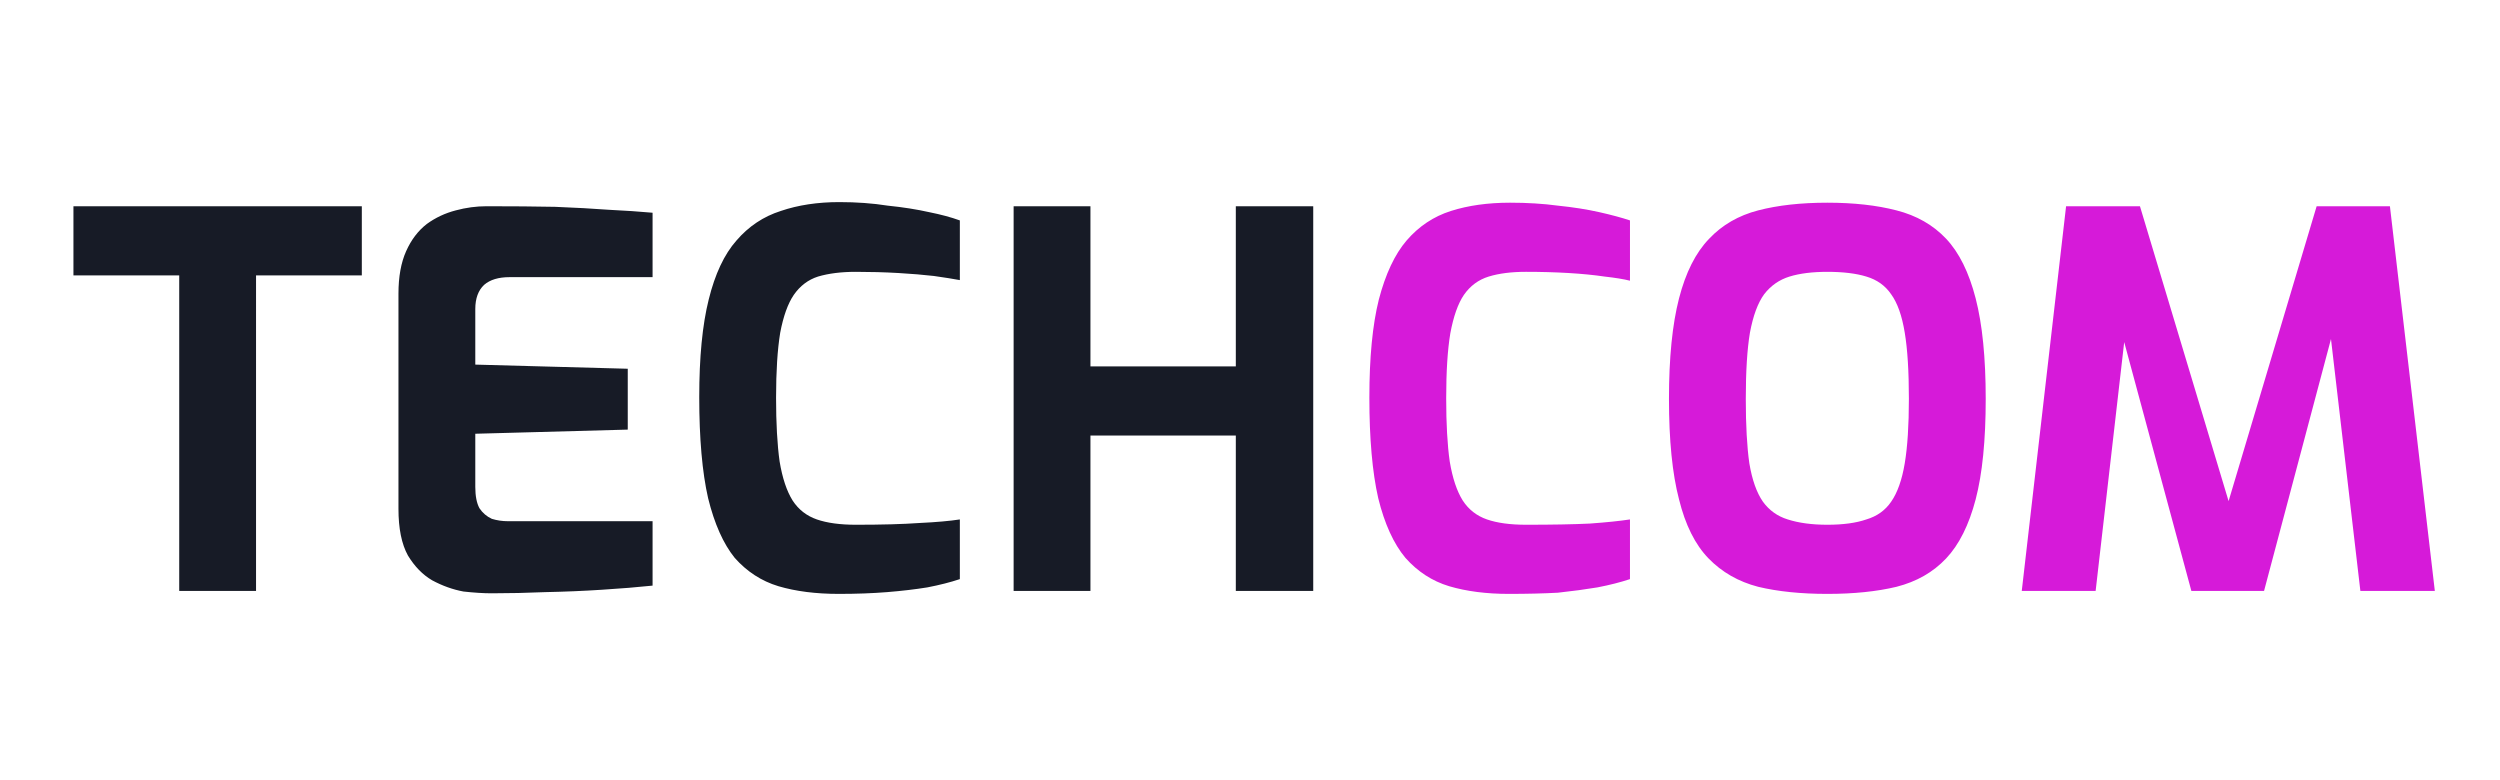 <svg version="1.2" xmlns="http://www.w3.org/2000/svg" viewBox="0 0 423 132" width="516" height="161">
	<title>techcom logotype</title>
	<style>
		.s0 { fill: #171b26 } 
		.s1 { fill: #d61ad9 } 
	</style>
	<path id="TECHCOM" class="s0" aria-label="TECHCOM"  d="m43.3 100h-13v-53.4h-17.9v-11.7h48.8v11.7h-17.9zm39.9 0.4q-2.1 0-4.8-0.3-2.7-0.5-5.3-1.9-2.4-1.4-4.1-4.2-1.6-2.9-1.6-7.9v-36.4q0-4.3 1.3-7.2 1.3-2.9 3.5-4.6 2.2-1.6 4.9-2.3 2.6-0.7 5.2-0.7 6.6 0 11.6 0.1 5.1 0.2 9.1 0.5 4.1 0.2 7.4 0.5v10.9h-24.2q-2.8 0-4.3 1.3-1.5 1.4-1.5 4.1v9.4l25.8 0.7v10.3l-25.8 0.7v9q0 2.3 0.7 3.6 0.8 1.2 2.1 1.8 1.3 0.4 2.7 0.4h24.5v10.9q-3.8 0.4-8.6 0.7-4.6 0.3-9.5 0.4-4.7 0.2-9.1 0.2zm58.7 0.1q-5.8 0-10.2-1.3-4.3-1.3-7.4-4.8-2.9-3.6-4.5-10.1-1.5-6.6-1.5-17.1 0-10.1 1.6-16.5 1.6-6.5 4.7-10 3.1-3.6 7.5-5 4.4-1.5 9.9-1.5 4.4 0 8.2 0.6 3.9 0.4 7 1.1 3 0.6 5.2 1.4v10.1q-1.6-0.3-4.4-0.7-2.6-0.3-6-0.5-3.5-0.2-7.2-0.2-3.7 0-6.4 0.8-2.5 0.8-4.1 3.1-1.5 2.2-2.3 6.4-0.7 4.3-0.7 11 0 6.5 0.6 10.8 0.7 4.2 2.2 6.6 1.5 2.3 4.1 3.2 2.6 0.9 6.6 0.9 6.6 0 10.8-0.3 4.2-0.2 6.8-0.6v10.1q-2.4 0.8-5.5 1.4-3.1 0.5-6.8 0.8-3.7 0.3-8.2 0.3zm42.6-0.5h-13v-65.1h13v27.1h24.6v-27.1h13.1v65.1h-13.1v-26.3h-24.6z"/>
	<path id="TECHCOM" class="s1" aria-label="TECHCOM"  d="m255.3 100.5q-5.7 0-10.1-1.3-4.3-1.3-7.4-4.8-3-3.6-4.6-10.1-1.5-6.6-1.5-17 0-10.2 1.6-16.6 1.7-6.5 4.7-10 3.1-3.6 7.5-5 4.4-1.4 10-1.4 4.4 0 8.1 0.5 3.9 0.4 7 1.1 3.1 0.7 5.2 1.4v10.2q-1.6-0.4-4.3-0.7-2.7-0.4-6.1-0.6-3.4-0.2-7.2-0.2-3.7 0-6.3 0.8-2.6 0.8-4.2 3.1-1.5 2.2-2.3 6.5-0.7 4.2-0.7 11 0 6.5 0.6 10.7 0.7 4.2 2.2 6.6 1.5 2.3 4.1 3.2 2.6 0.9 6.6 0.9 6.7 0 10.8-0.2 4.2-0.3 6.8-0.7v10.1q-2.4 0.8-5.5 1.4-3 0.5-6.7 0.9-3.7 0.2-8.3 0.2zm53.9 0q-6.7 0-11.7-1.2-5-1.3-8.4-4.8-3.4-3.5-5-10-1.7-6.5-1.7-17 0-10.4 1.7-17 1.7-6.6 5.1-10.1 3.3-3.5 8.3-4.8 5-1.3 11.7-1.3 6.7 0 11.7 1.3 5.1 1.3 8.4 4.8 3.3 3.5 5 10.1 1.7 6.6 1.7 17 0 10.5-1.7 17-1.7 6.5-5 10-3.3 3.5-8.4 4.8-5 1.2-11.7 1.2zm0-11.7q4 0 6.6-0.9 2.7-0.8 4.2-3 1.6-2.3 2.3-6.5 0.7-4.2 0.7-10.9 0-7-0.7-11.2-0.7-4.3-2.3-6.5-1.5-2.2-4.2-3-2.6-0.8-6.6-0.8-3.8 0-6.4 0.8-2.6 0.8-4.3 3-1.6 2.2-2.4 6.5-0.7 4.2-0.7 11.2 0 6.7 0.6 10.9 0.7 4.2 2.3 6.5 1.6 2.2 4.2 3 2.8 0.9 6.7 0.9zm45.4 11.2h-12.5l7.5-65.1h12.5l15 49.9 14.9-49.9h12.4l7.6 65.1h-12.6l-5.6-48 2 0.2-12.7 47.8h-12.3l-12.9-47.8 2.2-0.1z"/>
</svg>